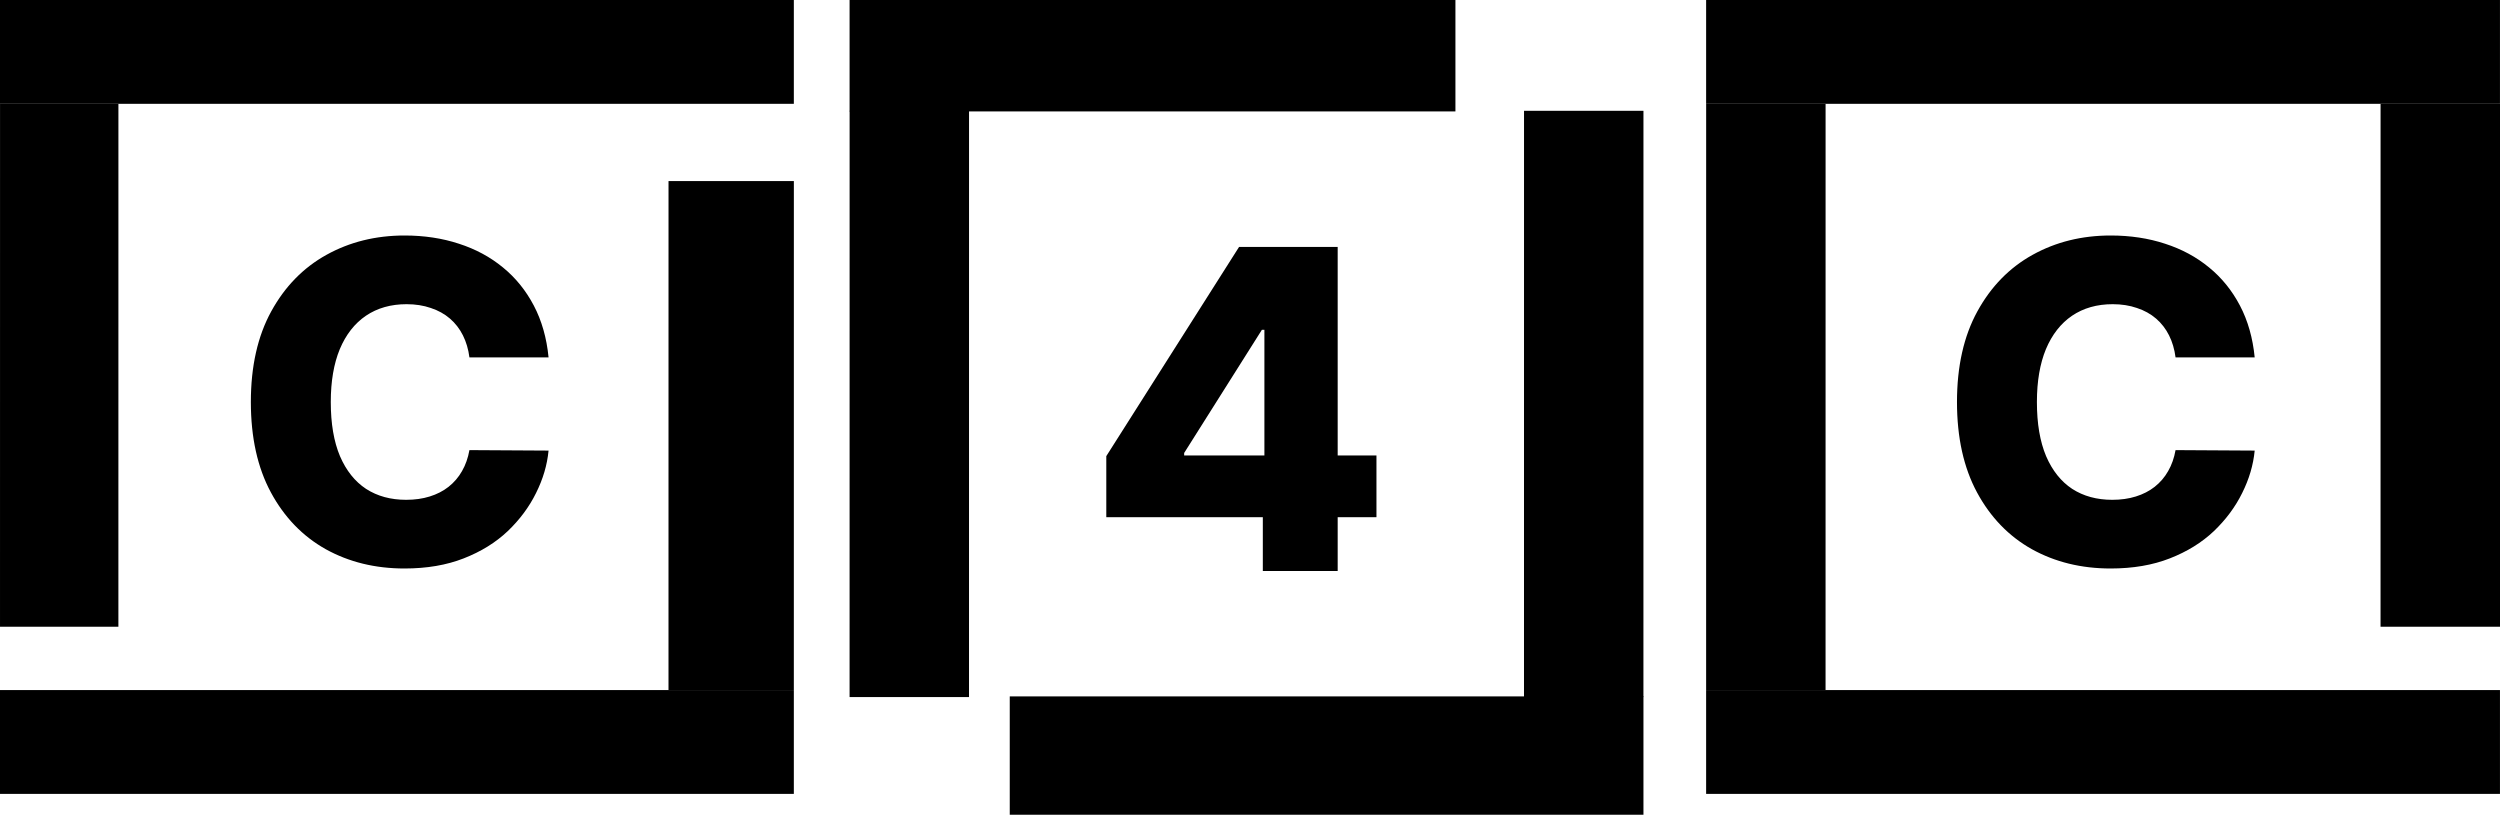 <svg width="359" height="117" viewBox="0 0 359 117" fill="none" xmlns="http://www.w3.org/2000/svg">
<path d="M78.773 51.318H67.409C67.258 50.151 66.947 49.099 66.477 48.159C66.008 47.22 65.386 46.417 64.614 45.75C63.841 45.083 62.924 44.576 61.864 44.227C60.818 43.864 59.659 43.682 58.386 43.682C56.129 43.682 54.182 44.235 52.545 45.341C50.924 46.447 49.674 48.045 48.795 50.136C47.932 52.227 47.5 54.758 47.5 57.727C47.5 60.818 47.939 63.409 48.818 65.5C49.712 67.576 50.962 69.144 52.568 70.204C54.189 71.25 56.106 71.773 58.318 71.773C59.561 71.773 60.689 71.614 61.705 71.296C62.735 70.977 63.636 70.515 64.409 69.909C65.197 69.288 65.841 68.538 66.341 67.659C66.856 66.765 67.212 65.758 67.409 64.636L78.773 64.704C78.576 66.765 77.977 68.796 76.977 70.796C75.992 72.796 74.636 74.621 72.909 76.273C71.182 77.909 69.076 79.212 66.591 80.182C64.121 81.151 61.288 81.636 58.091 81.636C53.879 81.636 50.106 80.712 46.773 78.864C43.455 77 40.833 74.288 38.909 70.727C36.985 67.167 36.023 62.833 36.023 57.727C36.023 52.606 37 48.265 38.955 44.705C40.909 41.144 43.553 38.439 46.886 36.591C50.22 34.742 53.955 33.818 58.091 33.818C60.909 33.818 63.515 34.212 65.909 35C68.303 35.773 70.409 36.909 72.227 38.409C74.046 39.894 75.523 41.72 76.659 43.886C77.796 46.053 78.5 48.53 78.773 51.318Z" fill="black"/>
<rect width="113.995" height="14.908" fill="black"/>
<rect y="99.094" width="113.995" height="14.908" fill="black"/>
<rect width="73.094" height="17.999" transform="matrix(5.49932e-05 -1 1 4.15552e-05 95.996 99.094)" fill="black"/>
<rect width="75.091" height="17" transform="matrix(5.49932e-05 -1 1 4.15552e-05 0.001 89.999)" fill="black"/>
<path d="M158.864 74.273V65.5L177.932 35.455H185.727V47.364H181.205L170.045 65.046V65.409H197.659V74.273H158.864ZM181.341 82V71.591L181.568 67.75V35.455H192.091V82H181.341Z" fill="black"/>
<rect x="122" width="87" height="16" fill="black"/>
<rect x="145" y="100" width="91" height="17" fill="black"/>
<rect width="84.186" height="17.15" transform="matrix(5.49932e-05 -1 1 4.15552e-05 218.846 100.094)" fill="black"/>
<rect width="84.186" height="17.15" transform="matrix(5.49932e-05 -1 1 4.15552e-05 122 100.094)" fill="black"/>
<path d="M323.773 51.318H312.409C312.258 50.151 311.947 49.099 311.477 48.159C311.008 47.22 310.386 46.417 309.614 45.75C308.841 45.083 307.924 44.576 306.864 44.227C305.818 43.864 304.659 43.682 303.386 43.682C301.129 43.682 299.182 44.235 297.545 45.341C295.924 46.447 294.674 48.045 293.795 50.136C292.932 52.227 292.5 54.758 292.5 57.727C292.5 60.818 292.939 63.409 293.818 65.5C294.712 67.576 295.962 69.144 297.568 70.204C299.189 71.25 301.106 71.773 303.318 71.773C304.561 71.773 305.689 71.614 306.705 71.296C307.735 70.977 308.636 70.515 309.409 69.909C310.197 69.288 310.841 68.538 311.341 67.659C311.856 66.765 312.212 65.758 312.409 64.636L323.773 64.704C323.576 66.765 322.977 68.796 321.977 70.796C320.992 72.796 319.636 74.621 317.909 76.273C316.182 77.909 314.076 79.212 311.591 80.182C309.121 81.151 306.288 81.636 303.091 81.636C298.879 81.636 295.106 80.712 291.773 78.864C288.455 77 285.833 74.288 283.909 70.727C281.985 67.167 281.023 62.833 281.023 57.727C281.023 52.606 282 48.265 283.955 44.705C285.909 41.144 288.553 38.439 291.886 36.591C295.22 34.742 298.955 33.818 303.091 33.818C305.909 33.818 308.515 34.212 310.909 35C313.303 35.773 315.409 36.909 317.227 38.409C319.045 39.894 320.523 41.72 321.659 43.886C322.795 46.053 323.5 48.53 323.773 51.318Z" fill="black"/>
<rect x="245" width="113.995" height="14.908" fill="black"/>
<rect x="245" y="99.094" width="113.995" height="14.908" fill="black"/>
<rect width="75.091" height="17.154" transform="matrix(5.49932e-05 -1 1 4.15552e-05 341.846 89.999)" fill="black"/>
<rect width="84.186" height="17.15" transform="matrix(5.49932e-05 -1 1 4.15552e-05 245 99.094)" fill="black"/>
</svg>
